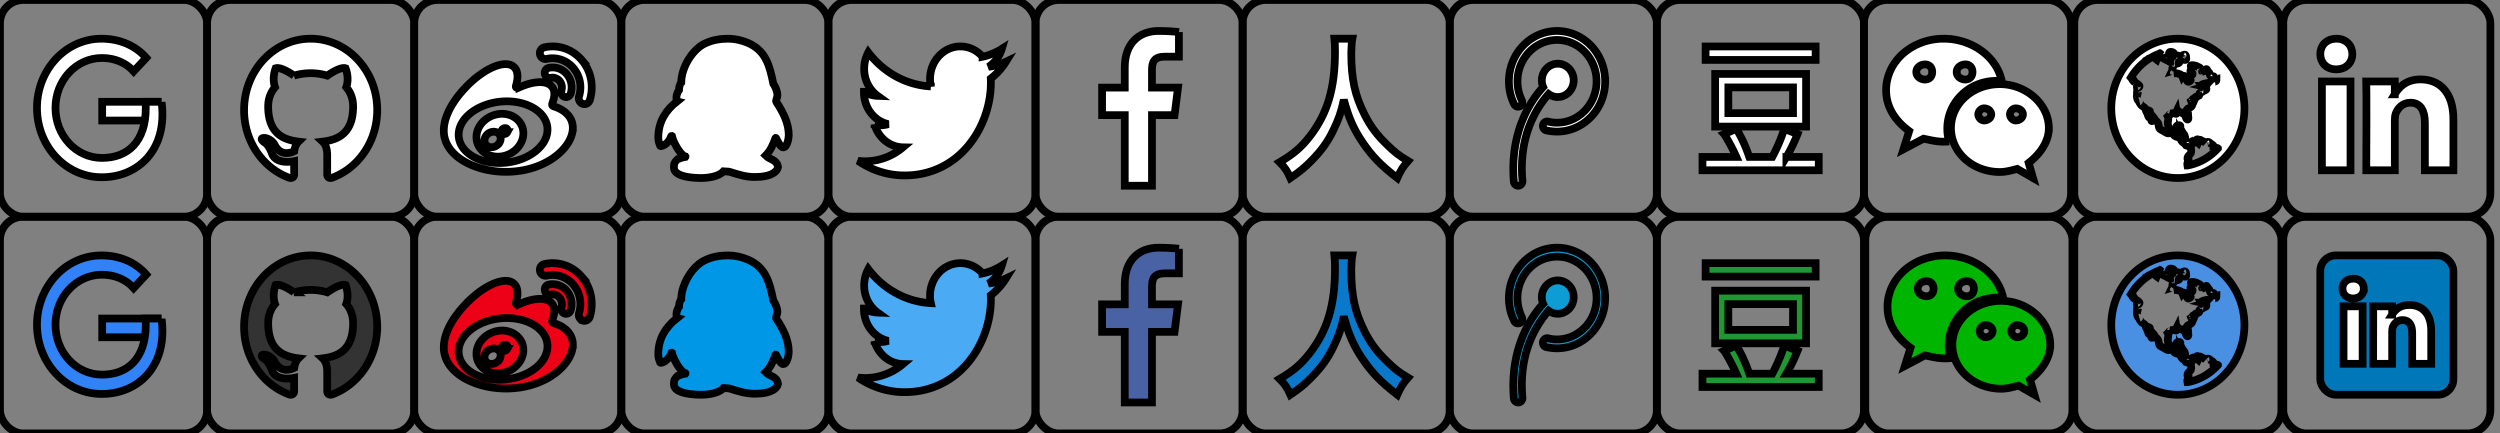 <svg width="323" height="56" xmlns="http://www.w3.org/2000/svg">
 <rect width="100%" height="100%" fill="#808080" stroke="none"/>
 <title>icon-sn</title>

 <g>
  <title>background</title>
  <rect fill="none" id="canvas_background" height="58" width="325" y="-1" x="-1"/>
 </g>
 <g>
  <title>Layer 1</title>
  <g stroke="null" id="svg_1" fill-rule="evenodd" fill="none">
   <rect stroke="null" id="svg_2" rx="3" height="28" width="26.758" fill="none"/>
   <g stroke="null" id="svg_3" fill="#FFF">
    <path stroke="null" id="svg_4" d="m13.203,13.156l7.091,0l-0.07,2.416l-7.021,0l0,-2.416z"/>
    <path stroke="null" id="svg_5" d="m20.886,13.156l0,0.09c0.78,6.153 -3.117,9.697 -7.788,9.651c-4.595,-0.007 -8.32,-4.006 -8.32,-8.947c0,-4.944 3.725,-8.95 8.32,-8.95c2.402,0 4.421,0.903 5.801,2.47l-1.623,1.745c-1.012,-1.113 -2.449,-1.723 -4.108,-1.723c-3.315,0 -6.002,2.89 -6.002,6.457c0,3.566 2.687,6.456 6.002,6.456c3.316,0 5.67,-2.061 5.665,-6.456c0.005,-0.272 0,-0.536 -0.017,-0.793l2.071,0z"/>
   </g>
   <g stroke="null" id="svg_6">
    <rect stroke="null" id="svg_7" x="107.031" rx="3" height="28" width="26.758" fill="none"/>
    <path stroke="null" id="svg_8" fill="#FFF" d="m116.865,22.667c-2.214,0 -4.276,-0.697 -6.011,-1.89a7.745,8.105 0 0 0 5.805,-1.742c-1.716,-0.035 -3.164,-1.251 -3.663,-2.923a3.823,4 0 0 0 1.771,-0.072c-1.794,-0.387 -3.146,-2.087 -3.146,-4.126l0,-0.053a3.832,4.01 0 0 0 1.777,0.527a4.047,4.235 0 0 1 -1.745,-3.503c0,-0.77 0.193,-1.493 0.53,-2.115c1.934,2.546 4.824,4.22 8.083,4.396a4.135,4.327 0 0 1 -0.102,-0.959c0,-2.323 1.756,-4.207 3.922,-4.207c1.128,0 2.146,0.511 2.862,1.329a7.736,8.095 0 0 0 2.489,-1.021a4.017,4.203 0 0 1 -1.724,2.327a7.689,8.046 0 0 0 2.252,-0.662a8.085,8.46 0 0 1 -1.956,2.178c0.007,0.18 0.011,0.362 0.011,0.544c0,5.56 -3.944,11.972 -11.156,11.972"/>
   </g>
   <g stroke="null" id="svg_9">
    <rect stroke="null" id="svg_10" x="160.547" rx="3" height="28" width="26.758" fill="none"/>
    <path stroke="null" id="svg_11" fill="#FFF" d="m172.409,5c0.054,0.517 0.072,0.954 0.072,1.689c0,4.728 -0.981,8.006 -3.265,10.947c-1.125,1.43 -2.07,2.244 -3.89,3.318c0.642,0.635 0.981,1.132 1.391,2.046c1.249,-0.854 1.839,-1.331 2.767,-2.285c1.266,-1.291 2.034,-2.364 2.747,-3.814c0.732,-1.51 1.053,-2.424 1.392,-4.014c0.606,2.285 1.284,3.815 2.373,5.424c1.267,1.868 2.356,3 4.533,4.689c0.428,-0.954 0.714,-1.43 1.391,-2.205c-1.177,-0.696 -1.712,-1.113 -2.766,-2.146c-1.267,-1.232 -2.052,-2.285 -2.819,-3.775c-1.285,-2.543 -1.749,-4.649 -1.749,-8.026c0,-0.477 0.072,-1.59 0.124,-1.848l-2.301,0z"/>
   </g>
   <g stroke="null" id="svg_12">
    <rect stroke="null" id="svg_13" x="214.062" rx="3" height="28" width="26.758" fill="none"/>
    <path stroke="null" id="svg_14" fill="#FFF" d="m220.363,6l14.215,0l0,1.74l-14.215,0l0,-1.74zm1.236,10.358l11.744,0l0,-6.803l-11.745,0l0,6.803l0.001,0zm1.703,-5.064l8.355,0l0,3.326l-8.355,0l0,-3.326zm7.5,8.985c0.512,-0.85 0.994,-1.837 1.44,-2.955l-1.708,-0.677a21.664,22.67 0 0 1 -1.551,3.632l-2.973,0c-0.493,-1.417 -1.049,-2.629 -1.672,-3.632l-1.571,0.677a23.17,24.246 0 0 1 1.571,2.955l-4.377,0l0,1.721l15.02,0l0,-1.721l-4.179,0z"/>
   </g>
   <g stroke="null" id="svg_15">
    <rect stroke="null" id="svg_16" x="26.758" rx="3" height="28" width="26.758" fill="none"/>
    <path stroke="null" id="svg_17" fill="#FFF" d="m48.737,14.227c0,-5.094 -3.852,-9.227 -8.601,-9.227s-8.601,4.133 -8.601,9.227c0,4.073 2.464,7.533 5.879,8.758c0.437,0.084 0.593,-0.204 0.593,-0.444c0,-0.217 -0.011,-0.95 -0.011,-1.718c0,0 -2.397,0.552 -2.9,-1.094c0,0 -0.392,-1.069 -0.953,-1.345c0,0 -0.784,-0.577 0.057,-0.565c0,0 0.851,0.072 1.321,0.95c0.75,1.417 2.005,1.008 2.497,0.768c0.078,-0.6 0.303,-0.997 0.549,-1.237c-1.915,-0.229 -3.919,-1.022 -3.919,-4.554c0,-1.009 0.335,-1.838 0.885,-2.475c-0.09,-0.24 -0.381,-1.177 0.078,-2.45c0.727,-0.24 2.374,0.949 2.374,0.949a7.912,8.279 0 0 1 4.3,0s1.647,-1.19 2.363,-0.95c0.47,1.274 0.179,2.211 0.089,2.451c0.549,0.637 0.885,1.466 0.885,2.475c0,3.544 -2.016,4.325 -3.931,4.554c0.313,0.288 0.583,0.84 0.583,1.706l0,2.535c0,0.24 0.145,0.528 0.582,0.444c3.415,-1.225 5.879,-4.685 5.879,-8.758z"/>
   </g>
   <g stroke="null" id="svg_18">
    <rect stroke="null" id="svg_19" x="53.516" rx="3" height="28" width="26.758" fill="none"/>
    <path stroke="null" id="svg_20" fill="#FFF" d="m64.537,18.427c-0.309,0.513 -0.97,0.737 -1.461,0.502c-0.48,-0.234 -0.629,-0.826 -0.319,-1.328c0.298,-0.491 0.938,-0.714 1.418,-0.502c0.502,0.223 0.661,0.815 0.363,1.328l-0.001,0zm1.004,-1.35a0.454,0.475 0 0 1 -0.545,0.212c-0.191,-0.09 -0.245,-0.302 -0.139,-0.503a0.466,0.488 0 0 1 0.533,-0.212c0.192,0.078 0.256,0.302 0.15,0.503zm1.856,1.194c0.64,-1.496 -0.15,-3.036 -1.717,-3.46c-1.504,-0.402 -3.2,0.38 -3.861,1.763c-0.661,1.418 -0.022,2.991 1.503,3.505c1.579,0.535 3.435,-0.29 4.075,-1.808zm3.328,-1.786c0.203,2.176 -2.186,4.196 -5.354,4.531c-3.168,0.324 -5.898,-1.172 -6.101,-3.348c-0.203,-2.176 2.186,-4.196 5.354,-4.531c3.168,-0.324 5.898,1.172 6.101,3.348zm3.285,0.045c0,-1.518 -1.216,-2.378 -2.315,-2.735c-0.267,-0.089 -0.447,-0.145 -0.309,-0.513c0.298,-0.804 0.331,-1.496 0,-1.987c-0.619,-0.926 -2.315,-0.881 -4.255,-0.022c0,-0.011 -0.609,0.279 -0.459,-0.234c0.298,-1.005 0.255,-1.853 -0.214,-2.333c-1.055,-1.105 -3.861,0.033 -6.271,2.556c-1.803,1.886 -2.849,3.884 -2.849,5.614c0,3.314 4.053,5.323 8.021,5.323c5.194,0 8.649,-3.158 8.649,-5.67l0.001,0.001zm-0.789,-6.965a2.441,2.554 0 0 0 -2.346,-0.792a0.624,0.653 0 0 0 -0.48,0.781c0.064,0.357 0.405,0.58 0.746,0.502a1.211,1.267 0 0 1 1.397,1.63a0.626,0.655 0 1 0 1.195,0.402c0.268,-0.849 0.096,-1.82 -0.512,-2.523zm1.93,-1.819c-1.259,-1.462 -3.103,-2.009 -4.82,-1.63a0.729,0.763 0 0 0 -0.566,0.905c0.086,0.413 0.48,0.68 0.874,0.591a3.598,3.765 0 0 1 3.424,1.16a3.577,3.743 0 0 1 0.746,3.684c-0.117,0.402 0.096,0.826 0.481,0.96a0.726,0.76 0 0 0 0.917,-0.491c0.532,-1.741 0.202,-3.728 -1.057,-5.179z"/>
   </g>
   <g stroke="null" id="svg_21">
    <rect stroke="null" id="svg_22" x="80.273" rx="3" height="28" width="26.758" fill="none"/>
    <path stroke="null" id="svg_23" fill="#FFF" d="m87.47,13.096c-1.497,1.185 -2.419,2.672 -2.419,4.68c0,0.372 0.086,0.674 0.221,1.005c0.057,0.02 0.029,0.1 0.105,0.1l0.01,0c0.557,-0.06 1.056,-0.612 1.267,-1.124c0.019,-0.05 0.048,-0.201 0.116,-0.201l0.048,0.03c0.143,0.723 1.075,2.47 1.737,2.632l0.019,0.03c0,0.03 -0.01,0.03 -0.019,0.04c-0.048,0.01 -0.086,0.02 -0.134,0.02c-0.346,0.02 -0.567,0.19 -0.864,0.251c-0.375,0.362 -0.49,0.522 -0.49,1.085c0.001,1.306 2.823,1.356 3.552,1.356c0.826,0 2.255,-0.18 2.841,-0.854c0.249,0.03 0.595,-0.01 0.826,0.06c1.104,0.342 2.055,0.663 3.225,0.663c0.883,0 2.351,-0.11 2.898,-0.974c0.076,-0.11 0.057,-0.23 0.105,-0.341c-0.162,-0.955 -1.045,-0.904 -1.592,-1.457c0.623,-0.623 0.959,-1.406 1.266,-2.24l0.048,-0.04c0.01,0 0.019,0 0.029,0.01c0.135,0.261 0.548,1.215 0.922,1.215c0.538,0 0.72,-1.225 0.72,-1.577c0,-1.587 -0.748,-2.973 -1.574,-4.248c-0.01,-0.02 -0.067,-0.1 -0.067,-0.121c0,-0.241 0.172,-0.512 0.172,-0.784c0,-0.542 -0.248,-1.064 -0.528,-1.506l-0.01,-0.05c-0.48,-2.36 -0.989,-4.21 -3.244,-5.204c-0.787,-0.341 -1.709,-0.552 -2.553,-0.552c-1.085,0 -2.122,0.17 -3.11,0.663c-1.604,0.804 -2.976,3.144 -2.976,5.002c-0.192,0.17 -0.298,0.703 -0.289,0.964c-0.162,0.211 -0.335,0.663 -0.335,0.945c0,0.18 0.01,0.351 0.076,0.522z"/>
   </g>
   <g stroke="null" id="svg_24">
    <rect stroke="null" id="svg_25" x="133.789" rx="3" height="28" width="26.758" fill="none"/>
    <path stroke="null" id="svg_26" fill="#FFF" d="m152.314,4.144c-0.311,-0.048 -1.379,-0.144 -2.618,-0.144c-2.596,0 -4.377,1.659 -4.377,4.7l0,2.62l-2.929,0l0,3.557l2.929,0l0,9.123l3.515,0l0,-9.123l2.918,0l0.447,-3.557l-3.365,0l0,-2.272c0,-1.022 0.264,-1.73 1.677,-1.73l1.803,0l0,-3.175l0,0.001z"/>
   </g>
   <g stroke="null" id="svg_27">
    <rect stroke="null" id="svg_28" x="187.305" rx="3" height="28" width="26.758" fill="none"/>
    <path stroke="null" id="svg_29" fill="#FFF" d="m203.322,10.384a2.059,2.155 0 0 0 -2.058,-2.154c-1.141,0 -2.058,0.96 -2.058,2.154c0,0.301 0.054,0.591 0.171,0.86a13.159,13.77 0 0 0 -1.409,1.84c-1.311,2.043 -2.794,5.503 -2.378,10.391a0.564,0.59 0 0 0 0.554,0.525l0.054,0a0.569,0.595 0 0 0 0.501,-0.636c-0.319,-3.627 0.417,-6.853 2.155,-9.587c0.416,-0.648 0.843,-1.194 1.226,-1.63c0.341,0.246 0.747,0.391 1.185,0.391a2.067,2.163 0 0 0 2.057,-2.154zm4.063,0.123a6.217,6.506 0 0 0 -6.217,-6.507a6.225,6.514 0 0 0 -6.218,6.507a6.173,6.46 0 0 0 0.682,2.957c0.139,0.29 0.469,0.402 0.747,0.257a0.557,0.583 0 0 0 0.234,-0.781a5.116,5.354 0 0 1 4.555,-7.779c2.815,0 5.109,2.4 5.109,5.346s-2.294,5.346 -5.109,5.346a4.664,4.88 0 0 1 -1.152,-0.145a0.566,0.592 0 0 0 -0.661,0.435a0.569,0.595 0 0 0 0.417,0.703c0.459,0.1 0.927,0.156 1.397,0.156c3.434,0 6.217,-2.913 6.217,-6.495z"/>
   </g>
   <g stroke="null" id="svg_30">
    <rect stroke="null" id="svg_31" x="240.82" rx="3" height="28" width="26.758" fill="none"/>
    <path stroke="null" id="svg_32" fill="#FFF" d="m249.641,9.306c0,0.582 -0.369,0.971 -0.934,0.971c-0.554,0 -1.119,-0.389 -1.119,-0.971c0,-0.594 0.564,-0.982 1.118,-0.982c0.566,0 0.935,0.388 0.935,0.982zm7.628,5.471c0,0.4 -0.37,0.788 -0.935,0.788c-0.369,0 -0.739,-0.389 -0.739,-0.788c0,-0.389 0.37,-0.777 0.739,-0.777c0.565,0 0.935,0.388 0.935,0.777zm-2.423,-5.471c0,0.582 -0.37,0.971 -0.924,0.971c-0.564,0 -1.118,-0.389 -1.118,-0.971c0,-0.594 0.554,-0.982 1.118,-0.982c0.554,0 0.924,0.388 0.924,0.982zm6.518,5.471c0,0.4 -0.379,0.788 -0.934,0.788c-0.37,0 -0.74,-0.389 -0.74,-0.788c0,-0.389 0.37,-0.777 0.74,-0.777c0.554,0 0.934,0.388 0.934,0.777zm-2.73,-4.284c-0.636,-3.151 -3.85,-5.493 -7.505,-5.493c-4.096,0 -7.442,2.924 -7.442,6.647c0,2.148 1.118,3.918 2.977,5.288l-0.739,2.353l2.597,-1.37c0.934,0.194 1.672,0.388 2.607,0.388c0.236,0 0.462,-0.011 0.698,-0.033a5.266,5.51 0 0 1 -0.236,-1.64c0,-3.41 2.792,-6.183 6.324,-6.183c0.246,0 0.483,0.01 0.719,0.043zm6.077,6.054c0,-3.13 -2.977,-5.676 -6.323,-5.676c-3.542,0 -6.323,2.546 -6.323,5.676c0,3.13 2.781,5.676 6.323,5.676c0.739,0 1.488,-0.205 2.238,-0.4l2.042,1.177l-0.564,-1.953c1.498,-1.177 2.607,-2.741 2.607,-4.5z"/>
   </g>
   <g stroke="null" id="svg_33"/>
   <g stroke="null" id="svg_36">
    <rect stroke="null" id="svg_37" y="28" rx="3" height="28" width="26.758" fill="none"/>
    <g stroke="null" id="svg_38" fill="#3182F6">
     <path stroke="null" id="svg_39" d="m13.203,41.156l7.091,0l-0.07,2.416l-7.021,0l0,-2.416z"/>
     <path stroke="null" id="svg_40" d="m20.886,41.156l0,0.09c0.78,6.153 -3.117,9.697 -7.788,9.651c-4.595,-0.007 -8.32,-4.006 -8.32,-8.947c0,-4.944 3.725,-8.95 8.32,-8.95c2.402,0 4.421,0.903 5.801,2.47l-1.623,1.745c-1.012,-1.113 -2.449,-1.723 -4.108,-1.723c-3.315,0 -6.002,2.89 -6.002,6.457c0,3.566 2.687,6.456 6.002,6.456c3.316,0 5.67,-2.061 5.665,-6.456c0.005,-0.272 0,-0.536 -0.017,-0.793l2.071,0z"/>
    </g>
   </g>
   <g stroke="null" id="svg_44">
    <rect stroke="null" id="svg_45" x="107.031" y="28" rx="3" height="28" width="26.758" fill="none"/>
    <path stroke="null" id="svg_46" fill="#4BAAF4" d="m116.865,50.667c-2.214,0 -4.276,-0.697 -6.011,-1.89a7.745,8.105 0 0 0 5.805,-1.742c-1.716,-0.035 -3.164,-1.251 -3.663,-2.923a3.823,4 0 0 0 1.771,-0.072c-1.794,-0.387 -3.146,-2.087 -3.146,-4.126l0,-0.053a3.832,4.01 0 0 0 1.777,0.527a4.047,4.235 0 0 1 -1.745,-3.503c0,-0.77 0.193,-1.493 0.53,-2.115c1.934,2.546 4.824,4.22 8.083,4.396a4.135,4.327 0 0 1 -0.102,-0.959c0,-2.323 1.756,-4.207 3.922,-4.207c1.128,0 2.146,0.511 2.862,1.329a7.736,8.095 0 0 0 2.489,-1.021a4.017,4.203 0 0 1 -1.724,2.327a7.689,8.046 0 0 0 2.252,-0.662a8.085,8.46 0 0 1 -1.956,2.178c0.007,0.18 0.011,0.362 0.011,0.544c0,5.56 -3.944,11.972 -11.156,11.972"/>
   </g>
   <g stroke="null" id="svg_47">
    <rect stroke="null" id="svg_48" x="160.547" y="28" rx="3" height="28" width="26.758" fill="none"/>
    <path stroke="null" id="svg_49" fill="#0B79CB" d="m172.409,33c0.054,0.517 0.072,0.954 0.072,1.689c0,4.728 -0.981,8.006 -3.265,10.947c-1.125,1.43 -2.07,2.244 -3.89,3.318c0.642,0.635 0.981,1.132 1.391,2.046c1.249,-0.854 1.839,-1.331 2.767,-2.285c1.266,-1.291 2.034,-2.364 2.747,-3.814c0.732,-1.51 1.053,-2.424 1.392,-4.014c0.606,2.285 1.284,3.815 2.373,5.424c1.267,1.868 2.356,3 4.533,4.689c0.428,-0.954 0.714,-1.43 1.391,-2.205c-1.177,-0.696 -1.712,-1.113 -2.766,-2.146c-1.267,-1.232 -2.052,-2.285 -2.819,-3.775c-1.285,-2.543 -1.749,-4.649 -1.749,-8.026c0,-0.477 0.072,-1.59 0.124,-1.848l-2.301,0z"/>
   </g>
   <g stroke="null" id="svg_50">
    <rect stroke="null" id="svg_51" x="214.062" y="28" rx="3" height="28" width="26.758" fill="none"/>
    <path stroke="null" id="svg_52" fill="#1F9832" d="m220.363,34l14.215,0l0,1.74l-14.215,0l0,-1.74zm1.236,10.358l11.744,0l0,-6.803l-11.745,0l0,6.803l0.001,0zm1.703,-5.064l8.355,0l0,3.326l-8.355,0l0,-3.326zm7.5,8.985c0.512,-0.85 0.994,-1.837 1.44,-2.955l-1.708,-0.677a21.664,22.67 0 0 1 -1.551,3.632l-2.973,0c-0.493,-1.417 -1.049,-2.629 -1.672,-3.632l-1.571,0.677a23.17,24.246 0 0 1 1.571,2.955l-4.377,0l0,1.721l15.02,0l0,-1.721l-4.179,0z"/>
   </g>
   <g stroke="null" id="svg_53">
    <rect stroke="null" id="svg_54" x="26.758" y="28" rx="3" height="28" width="26.758" fill="none"/>
    <path stroke="null" id="svg_55" fill="#333" d="m48.737,42.227c0,-5.094 -3.852,-9.227 -8.601,-9.227s-8.601,4.133 -8.601,9.227c0,4.073 2.464,7.533 5.879,8.758c0.437,0.084 0.593,-0.204 0.593,-0.444c0,-0.217 -0.011,-0.95 -0.011,-1.718c0,0 -2.397,0.552 -2.9,-1.094c0,0 -0.392,-1.069 -0.953,-1.345c0,0 -0.784,-0.577 0.057,-0.565c0,0 0.851,0.072 1.321,0.95c0.75,1.417 2.005,1.008 2.497,0.768c0.078,-0.6 0.303,-0.997 0.549,-1.237c-1.915,-0.229 -3.919,-1.022 -3.919,-4.554c0,-1.009 0.335,-1.838 0.885,-2.475c-0.09,-0.24 -0.381,-1.177 0.078,-2.45c0.727,-0.24 2.374,0.949 2.374,0.949a7.912,8.279 0 0 1 4.3,0s1.647,-1.19 2.363,-0.95c0.47,1.274 0.179,2.211 0.089,2.451c0.549,0.637 0.885,1.466 0.885,2.475c0,3.544 -2.016,4.325 -3.931,4.554c0.313,0.288 0.583,0.84 0.583,1.706l0,2.535c0,0.24 0.145,0.528 0.582,0.444c3.415,-1.225 5.879,-4.685 5.879,-8.758z"/>
   </g>
   <g stroke="null" id="svg_56">
    <rect stroke="null" id="svg_57" x="53.516" y="28" rx="3" height="28" width="26.758" fill="none"/>
    <path stroke="null" id="svg_58" fill="#EC0117" d="m64.537,46.427c-0.309,0.513 -0.97,0.737 -1.461,0.502c-0.48,-0.234 -0.629,-0.826 -0.319,-1.328c0.298,-0.491 0.938,-0.714 1.418,-0.502c0.502,0.223 0.661,0.815 0.363,1.328l-0.001,0zm1.004,-1.35a0.454,0.475 0 0 1 -0.545,0.212c-0.191,-0.09 -0.245,-0.302 -0.139,-0.503a0.466,0.488 0 0 1 0.533,-0.212c0.192,0.078 0.256,0.302 0.15,0.503zm1.856,1.194c0.64,-1.496 -0.15,-3.036 -1.717,-3.46c-1.504,-0.402 -3.2,0.38 -3.861,1.763c-0.661,1.418 -0.022,2.991 1.503,3.505c1.579,0.535 3.435,-0.29 4.075,-1.808zm3.328,-1.786c0.203,2.176 -2.186,4.196 -5.354,4.531c-3.168,0.324 -5.898,-1.172 -6.101,-3.348c-0.203,-2.176 2.186,-4.196 5.354,-4.531c3.168,-0.324 5.898,1.172 6.101,3.348zm3.285,0.045c0,-1.518 -1.216,-2.378 -2.315,-2.735c-0.267,-0.089 -0.447,-0.145 -0.309,-0.513c0.298,-0.804 0.331,-1.496 0,-1.987c-0.619,-0.926 -2.315,-0.881 -4.255,-0.022c0,-0.011 -0.609,0.279 -0.459,-0.234c0.298,-1.005 0.255,-1.853 -0.214,-2.333c-1.055,-1.105 -3.861,0.033 -6.271,2.556c-1.803,1.886 -2.849,3.884 -2.849,5.614c0,3.314 4.053,5.323 8.021,5.323c5.194,0 8.649,-3.158 8.649,-5.67l0.001,0.001zm-0.789,-6.965a2.441,2.554 0 0 0 -2.346,-0.792a0.624,0.653 0 0 0 -0.48,0.781c0.064,0.357 0.405,0.58 0.746,0.502a1.211,1.267 0 0 1 1.397,1.63a0.626,0.655 0 1 0 1.195,0.402c0.268,-0.849 0.096,-1.82 -0.512,-2.523zm1.93,-1.819c-1.259,-1.462 -3.103,-2.009 -4.82,-1.63a0.729,0.763 0 0 0 -0.566,0.905c0.086,0.413 0.48,0.68 0.874,0.591a3.598,3.765 0 0 1 3.424,1.16a3.577,3.743 0 0 1 0.746,3.684c-0.117,0.402 0.096,0.826 0.481,0.96a0.726,0.76 0 0 0 0.917,-0.491c0.532,-1.741 0.202,-3.728 -1.057,-5.179z"/>
   </g>
   <g stroke="null" id="svg_59">
    <rect stroke="null" id="svg_60" x="80.273" y="28" rx="3" height="28" width="26.758" fill="none"/>
    <path stroke="null" id="svg_61" fill="#0098E6" d="m87.47,41.096c-1.497,1.185 -2.419,2.672 -2.419,4.68c0,0.372 0.086,0.674 0.221,1.005c0.057,0.02 0.029,0.1 0.105,0.1l0.01,0c0.557,-0.06 1.056,-0.612 1.267,-1.124c0.019,-0.05 0.048,-0.201 0.116,-0.201l0.048,0.03c0.143,0.723 1.075,2.47 1.737,2.632l0.019,0.03c0,0.03 -0.01,0.03 -0.019,0.04c-0.048,0.01 -0.086,0.02 -0.134,0.02c-0.346,0.02 -0.567,0.19 -0.864,0.251c-0.375,0.362 -0.49,0.522 -0.49,1.085c0.001,1.306 2.823,1.356 3.552,1.356c0.826,0 2.255,-0.18 2.841,-0.854c0.249,0.03 0.595,-0.01 0.826,0.06c1.104,0.342 2.055,0.663 3.225,0.663c0.883,0 2.351,-0.11 2.898,-0.974c0.076,-0.11 0.057,-0.23 0.105,-0.341c-0.162,-0.955 -1.045,-0.904 -1.592,-1.457c0.623,-0.623 0.959,-1.406 1.266,-2.24l0.048,-0.04c0.01,0 0.019,0 0.029,0.01c0.135,0.261 0.548,1.215 0.922,1.215c0.538,0 0.72,-1.225 0.72,-1.577c0,-1.587 -0.748,-2.973 -1.574,-4.248c-0.01,-0.02 -0.067,-0.1 -0.067,-0.121c0,-0.241 0.172,-0.512 0.172,-0.784c0,-0.542 -0.248,-1.064 -0.528,-1.506l-0.01,-0.05c-0.48,-2.36 -0.989,-4.21 -3.244,-5.204c-0.787,-0.341 -1.709,-0.552 -2.553,-0.552c-1.085,0 -2.122,0.17 -3.11,0.663c-1.604,0.804 -2.976,3.144 -2.976,5.002c-0.192,0.17 -0.298,0.703 -0.289,0.964c-0.162,0.211 -0.335,0.663 -0.335,0.945c0,0.18 0.01,0.351 0.076,0.522z"/>
   </g>
   <g stroke="null" id="svg_62">
    <rect stroke="null" id="svg_63" x="133.789" y="28" rx="3" height="28" width="26.758" fill="none"/>
    <path stroke="null" id="svg_64" fill="#4862A3" d="m152.314,32.144c-0.311,-0.048 -1.379,-0.144 -2.618,-0.144c-2.596,0 -4.377,1.659 -4.377,4.7l0,2.62l-2.929,0l0,3.557l2.929,0l0,9.123l3.515,0l0,-9.123l2.918,0l0.447,-3.557l-3.365,0l0,-2.272c0,-1.022 0.264,-1.73 1.677,-1.73l1.803,0l0,-3.175l0,0.001z"/>
   </g>
   <g stroke="null" id="svg_65">
    <rect stroke="null" id="svg_66" x="187.305" y="28" rx="3" height="28" width="26.758" fill="none"/>
    <path stroke="null" id="svg_67" fill="#0D9DD4" d="m203.322,38.384a2.059,2.155 0 0 0 -2.058,-2.154c-1.141,0 -2.058,0.96 -2.058,2.154c0,0.301 0.054,0.591 0.171,0.86a13.159,13.77 0 0 0 -1.409,1.84c-1.311,2.043 -2.794,5.503 -2.378,10.391a0.564,0.59 0 0 0 0.554,0.525l0.054,0a0.569,0.595 0 0 0 0.501,-0.636c-0.319,-3.627 0.417,-6.853 2.155,-9.587c0.416,-0.648 0.843,-1.194 1.226,-1.63c0.341,0.246 0.747,0.391 1.185,0.391a2.067,2.163 0 0 0 2.057,-2.154zm4.063,0.123a6.217,6.506 0 0 0 -6.217,-6.507a6.225,6.514 0 0 0 -6.218,6.507a6.173,6.46 0 0 0 0.682,2.957c0.139,0.29 0.469,0.402 0.747,0.257a0.557,0.583 0 0 0 0.234,-0.781a5.116,5.354 0 0 1 4.555,-7.779c2.815,0 5.109,2.4 5.109,5.346s-2.294,5.346 -5.109,5.346a4.664,4.88 0 0 1 -1.152,-0.145a0.566,0.592 0 0 0 -0.661,0.435a0.569,0.595 0 0 0 0.417,0.703c0.459,0.1 0.927,0.156 1.397,0.156c3.434,0 6.217,-2.913 6.217,-6.495z"/>
   </g>
   <g stroke="null" id="svg_68">
    <rect stroke="null" id="svg_69" x="241" y="28" rx="3" height="28" width="26.758" fill="none"/>
    <path stroke="null" id="svg_70" fill="#00B500" d="m249.821,37.306c0,0.582 -0.369,0.971 -0.934,0.971c-0.554,0 -1.119,-0.389 -1.119,-0.971c0,-0.594 0.564,-0.982 1.118,-0.982c0.566,0 0.935,0.388 0.935,0.982zm7.628,5.471c0,0.4 -0.37,0.788 -0.935,0.788c-0.369,0 -0.739,-0.389 -0.739,-0.788c0,-0.389 0.37,-0.777 0.739,-0.777c0.565,0 0.935,0.388 0.935,0.777zm-2.423,-5.471c0,0.582 -0.37,0.971 -0.924,0.971c-0.564,0 -1.118,-0.389 -1.118,-0.971c0,-0.594 0.554,-0.982 1.118,-0.982c0.554,0 0.924,0.388 0.924,0.982zm6.518,5.471c0,0.4 -0.379,0.788 -0.934,0.788c-0.37,0 -0.74,-0.389 -0.74,-0.788c0,-0.389 0.37,-0.777 0.74,-0.777c0.554,0 0.934,0.388 0.934,0.777zm-2.73,-4.284c-0.636,-3.151 -3.85,-5.493 -7.505,-5.493c-4.096,0 -7.442,2.924 -7.442,6.647c0,2.148 1.118,3.918 2.977,5.288l-0.739,2.353l2.597,-1.37c0.934,0.194 1.672,0.388 2.607,0.388c0.236,0 0.462,-0.011 0.698,-0.033a5.266,5.51 0 0 1 -0.236,-1.64c0,-3.41 2.792,-6.183 6.324,-6.183c0.246,0 0.483,0.01 0.719,0.043zm6.077,6.054c0,-3.13 -2.977,-5.676 -6.323,-5.676c-3.542,0 -6.323,2.546 -6.323,5.676c0,3.13 2.781,5.676 6.323,5.676c0.739,0 1.488,-0.205 2.238,-0.4l2.042,1.177l-0.564,-1.953c1.498,-1.177 2.607,-2.741 2.607,-4.5z"/>
   </g>
   <g stroke="null" id="svg_71">
    <rect y="0" stroke="null" id="svg_72" x="268" rx="3" height="28" width="26.758" fill="none"/>
    <path stroke="null" id="svg_73" fill="#FFF" d="m281.379,5c-4.749,0 -8.601,4.031 -8.601,9s3.852,9 8.601,9s8.601,-4.031 8.601,-9s-3.852,-9 -8.601,-9zm3.068,6.105c0.124,-0.082 0.325,-0.187 0.483,-0.14c0.123,0.035 0.224,0.082 0.078,0.187c-0.067,0.047 -0.168,0 -0.247,0.024c0.101,0.023 0.247,0.07 0.202,0.176c0.291,0.175 -0.09,0.386 -0.28,0.363c0.09,0.012 -0.191,0.187 -0.191,0.176c-0.1,0.058 -0.234,0.058 -0.312,0.164c-0.09,0.129 0.033,0.351 -0.134,0.304c-0.068,0.153 -0.325,0.07 -0.438,0.235c0.123,0.14 -0.123,0.34 -0.247,0.164c-0.112,0.047 -0.055,0.176 -0.168,0.246c0.045,0.07 0.056,0.14 -0.022,0.187c0.022,-0.011 0.157,0.106 0.191,0.118c-0.023,0.058 -0.068,0.105 -0.124,0.105c0.056,0.152 -0.067,0.316 -0.167,0.41c-0.113,0.094 -0.37,0.188 -0.403,0.211c-0.202,0.2 -0.336,0.492 0.022,0.574c0.011,0 0.011,0.387 0.023,0.399c0.022,0.14 0.078,0.55 -0.158,0.398c-0.112,-0.058 -0.179,-0.386 -0.212,-0.515c-0.033,-0.141 -0.045,-0.141 -0.134,-0.282c-0.146,0.176 -0.169,0.047 -0.292,-0.035c-0.122,-0.07 -0.302,-0.047 -0.369,-0.117c-0.168,0.129 -0.291,0.094 -0.325,-0.105c-0.045,0.093 0.045,0.234 0.033,0.27c-0.056,0.116 -0.157,0.093 -0.247,0.023c-0.145,-0.118 -0.459,0.082 -0.627,0c0.011,0 0.056,0.046 0.09,0.07c-0.033,0.14 -0.112,0.058 -0.18,0.105c-0.078,0.059 -0.145,0.176 -0.212,0.235c0.145,0.293 -0.011,0.574 0,0.89c0,0.235 0.145,0.645 0.358,0.774c0.1,0.058 0.437,0.082 0.537,0.035c0.157,-0.07 0.134,-0.2 0.191,-0.34c0.055,-0.152 0.122,-0.223 0.291,-0.234c0.482,-0.024 0.112,0.386 0.056,0.597c-0.034,0.153 -0.045,0.328 -0.067,0.47c0.055,0.023 0.112,0.01 0.167,0.01c0,-0.046 0.033,-0.105 0.033,-0.14c0.067,0.117 0.291,0.153 0.358,0.012c0.078,0.14 0.235,0.246 0.258,0.41c0.022,0.164 0.168,0.34 -0.045,0.34c-0.157,0 0.022,0.328 0.045,0.387c0.123,0.234 0.325,0.328 0.549,0.21c0,0.094 -0.033,0.352 -0.157,0.376c-0.112,0.023 -0.325,-0.223 -0.28,-0.352a0.179,0.187 0 0 1 -0.078,0.105c-0.112,-0.14 -0.302,-0.21 -0.403,-0.351c-0.022,-0.035 -0.325,-0.516 -0.258,-0.54c-0.157,0.071 -0.47,-0.046 -0.615,-0.128c-0.235,-0.129 -0.269,-0.469 -0.56,-0.422c-0.201,0.035 -0.258,0.117 -0.493,0.023c-0.157,-0.058 -0.291,-0.175 -0.447,-0.257c-0.18,-0.106 -0.493,-0.211 -0.56,-0.446c-0.067,-0.187 -0.045,-0.41 -0.146,-0.586c-0.067,-0.117 -0.268,-0.351 -0.414,-0.351c0.134,0 -0.124,-0.352 -0.157,-0.387c-0.124,-0.152 -0.571,-0.562 -0.482,-0.797c0.022,-0.035 -0.225,-0.129 -0.269,-0.14c0.044,0.117 0.055,0.246 0.112,0.351c0.055,0.117 0.123,0.223 0.19,0.34c0.123,0.211 0.291,0.469 0.269,0.727c-0.145,0.046 -0.1,-0.176 -0.145,-0.27c-0.078,-0.152 -0.291,-0.152 -0.347,-0.316c0.022,-0.012 0.033,-0.012 0.055,-0.024c0.011,-0.199 -0.269,-0.363 -0.224,-0.504c-0.157,-0.129 -0.157,-0.375 -0.269,-0.539c-0.101,-0.152 -0.269,-0.222 -0.415,-0.328c-0.056,-0.035 -0.459,-0.574 -0.313,-0.61c-0.225,0.06 -0.336,-0.491 -0.303,-0.632c0,0 -0.022,0 -0.022,-0.012c0.045,-0.14 -0.033,-0.867 0.145,-0.879c-0.123,0.012 -0.157,-0.304 -0.123,-0.363c0.023,-0.047 0.191,0.129 0.202,0.152c0.067,-0.035 0.135,-0.129 0.113,-0.21c-0.034,-0.094 -0.157,-0.176 -0.235,-0.247c-0.034,-0.023 -0.482,-0.328 -0.493,-0.316c0.045,-0.082 0.033,-0.164 -0.033,-0.223c-0.213,0.176 -0.101,-0.164 -0.213,-0.199a0.314,0.329 0 0 1 -0.134,-0.094a7.28,7.618 0 0 1 2.631,-2.601c0.067,-0.012 0.157,-0.012 0.247,-0.012c0.202,0.024 0.313,0.2 0.459,0.305c0.023,-0.059 -0.022,-0.153 -0.055,-0.211c0.033,-0.094 0.168,-0.117 0.247,-0.14c0.1,-0.013 0.247,-0.036 0.335,0.01c-0.067,-0.105 -0.145,-0.198 -0.224,-0.292c-0.011,0.012 -0.045,0.035 -0.056,0.059c-0.122,-0.106 -0.358,0.035 -0.47,0.082c-0.09,0.046 -0.168,0.105 -0.258,0.14a0.191,0.2 0 0 1 -0.134,0.012a6.801,7.117 0 0 1 1.053,-0.48c0.067,0.046 0.134,0.128 0.235,0.21c-0.067,-0.058 -0.067,0.211 -0.045,0.258c0.123,0.176 0.392,0.059 0.56,0.059c-0.011,0 0.492,0.07 0.392,-0.059c0.078,0.117 0.078,0.293 0.179,0.399c0.101,-0.106 -0.044,-0.223 0.023,-0.329c0.022,-0.046 0.224,-0.105 0.291,-0.14c0.078,-0.059 -0.056,-0.14 -0.09,-0.164c-0.112,-0.07 -0.549,-0.106 -0.336,-0.375c0.078,-0.094 0.358,-0.047 0.448,0.012c0.123,0.07 0.258,0.199 0.09,0.316c0.078,0.012 0.448,0.117 0.392,0.27c0.033,-0.07 0.09,-0.176 0.179,-0.176c0.101,0.011 0.124,0.258 0.168,0.316c0.157,0.293 0.426,-0.293 0.47,-0.27c-0.201,-0.081 0.18,-0.187 0.28,-0.152c0.078,0.035 0.202,0.317 0.056,0.305c0.123,0.117 0.134,0.375 -0.09,0.363c-0.157,-0.012 -0.335,-0.234 -0.482,-0.058c-0.1,0.117 -0.145,0.293 -0.247,0.398c-0.157,0.164 -0.369,0.152 -0.559,0.129c0.078,0.012 -0.168,0.281 -0.191,0.328a0.635,0.664 0 0 0 -0.134,0.27c-0.023,0.117 0,0.246 -0.056,0.363c0.191,-0.059 0.291,0.305 0.213,0.316c0.235,-0.035 0.425,-0.035 0.65,0.047c0.157,0.059 0.392,0.13 0.459,0.305c0.045,-0.07 0.258,-0.035 0.325,-0.012c0.134,0.07 0.145,0.223 0.179,0.352c0.045,0.175 0.191,0.468 0.381,0.375c0.033,-0.024 0.28,-0.14 0.19,-0.211c-0.09,-0.082 -0.191,-0.293 -0.101,-0.41c0.09,-0.13 0.303,-0.164 0.358,-0.329c0.09,-0.27 -0.268,-0.234 -0.268,-0.433c0,-0.117 0.145,-0.152 0.134,-0.293c0,-0.117 -0.168,-0.352 -0.033,-0.434c0.112,-0.07 0.65,0.047 0.75,0.117c0.1,0.07 0.414,0.165 0.437,0.27l-0.056,0c0.09,0.082 0.168,0.258 0.011,0.305c0.1,-0.024 0.392,0.093 0.191,0.164c0.067,-0.035 0.122,-0.012 0.189,-0.059c0.078,-0.047 0.124,-0.129 0.225,-0.07c0.022,0.012 0.145,-0.246 0.212,-0.235c0.101,0.012 0.124,0.165 0.168,0.235c0.045,0.105 0.168,0.14 0.213,0.246c0.078,0.2 0.045,0.387 0.302,0.457c0.078,0.023 0.291,-0.105 0.28,0.07c0.045,-0.047 0.067,-0.082 0.067,-0.093c0.011,0.164 0.079,0.351 0.269,0.328c0,0 0,0.222 -0.023,0.258c-0.067,0.105 -0.235,0.082 -0.335,0.14c-0.033,0.012 -0.303,0.258 -0.269,0.293c-0.146,-0.176 -0.381,-0.176 -0.571,-0.129c-0.202,0.035 -0.392,0.059 -0.583,0.14c-0.089,0.048 -0.179,0.095 -0.246,0.177c-0.033,0.046 -0.09,0.257 -0.146,0.27c0.113,-0.024 0.168,-0.153 0.258,-0.224l-0.001,0zm-1.826,10.278a1.886,1.974 0 0 1 -0.022,-0.188c-0.011,-0.187 0.18,-0.316 0.168,-0.492c-0.123,-0.035 -0.157,-0.164 -0.134,-0.305c0.022,-0.199 0.19,-0.34 0.325,-0.468c0.134,-0.13 0.167,-0.399 0.134,-0.563c-0.056,-0.281 -0.056,-0.574 -0.1,-0.855c0.011,0.07 0.201,0.047 0.235,0.14c0.044,-0.082 0.067,-0.187 0.123,-0.27c0.044,-0.07 0.122,-0.093 0.19,-0.152c0.112,-0.07 0.347,-0.34 0.482,-0.175c0.112,0.14 -0.168,0.293 -0.023,0.422c0.045,-0.094 0,-0.235 0.09,-0.329c0.179,-0.21 0.302,0.024 0.482,0.082c0.191,0.06 0.258,0.13 0.403,0.258c-0.045,-0.047 0.179,-0.129 0.201,-0.14c0.213,-0.047 0.303,0.082 0.449,0.199c0.156,0.117 0.402,0.2 0.38,0.433c0.112,0.024 0.179,0.06 0.269,0.094c0.09,0.047 0.213,0.024 0.28,0.094a7.109,7.439 0 0 1 -3.931,2.215l-0.001,0z"/>
   </g>
   <g stroke="null" id="svg_74">
    <rect stroke="null" id="svg_75" x="268" y="28" rx="3" height="28" width="26.758" fill="none"/>
    <path stroke="null" id="svg_76" fill="#4A90E2" d="m281.379,33c-4.749,0 -8.601,4.031 -8.601,9s3.852,9 8.601,9s8.601,-4.031 8.601,-9s-3.852,-9 -8.601,-9zm3.068,6.105c0.124,-0.082 0.325,-0.187 0.483,-0.14c0.123,0.035 0.224,0.082 0.078,0.187c-0.067,0.047 -0.168,0 -0.247,0.024c0.101,0.023 0.247,0.07 0.202,0.176c0.291,0.175 -0.09,0.386 -0.28,0.363c0.09,0.012 -0.191,0.187 -0.191,0.176c-0.1,0.058 -0.234,0.058 -0.312,0.164c-0.09,0.129 0.033,0.351 -0.134,0.304c-0.068,0.153 -0.325,0.07 -0.438,0.235c0.123,0.14 -0.123,0.34 -0.247,0.164c-0.112,0.047 -0.055,0.176 -0.168,0.246c0.045,0.07 0.056,0.14 -0.022,0.187c0.022,-0.011 0.157,0.106 0.191,0.118c-0.023,0.058 -0.068,0.105 -0.124,0.105c0.056,0.152 -0.067,0.316 -0.167,0.41c-0.113,0.094 -0.37,0.188 -0.403,0.211c-0.202,0.2 -0.336,0.492 0.022,0.574c0.011,0 0.011,0.387 0.023,0.399c0.022,0.14 0.078,0.55 -0.158,0.398c-0.112,-0.058 -0.179,-0.386 -0.212,-0.515c-0.033,-0.141 -0.045,-0.141 -0.134,-0.282c-0.146,0.176 -0.169,0.047 -0.292,-0.035c-0.122,-0.07 -0.302,-0.047 -0.369,-0.117c-0.168,0.129 -0.291,0.094 -0.325,-0.105c-0.045,0.093 0.045,0.234 0.033,0.27c-0.056,0.116 -0.157,0.093 -0.247,0.023c-0.145,-0.118 -0.459,0.082 -0.627,0c0.011,0 0.056,0.046 0.09,0.07c-0.033,0.14 -0.112,0.058 -0.18,0.105c-0.078,0.059 -0.145,0.176 -0.212,0.235c0.145,0.293 -0.011,0.574 0,0.89c0,0.235 0.145,0.645 0.358,0.774c0.1,0.058 0.437,0.082 0.537,0.035c0.157,-0.07 0.134,-0.2 0.191,-0.34c0.055,-0.152 0.122,-0.223 0.291,-0.234c0.482,-0.024 0.112,0.386 0.056,0.597c-0.034,0.153 -0.045,0.328 -0.067,0.47c0.055,0.023 0.112,0.01 0.167,0.01c0,-0.046 0.033,-0.105 0.033,-0.14c0.067,0.117 0.291,0.153 0.358,0.012c0.078,0.14 0.235,0.246 0.258,0.41c0.022,0.164 0.168,0.34 -0.045,0.34c-0.157,0 0.022,0.328 0.045,0.387c0.123,0.234 0.325,0.328 0.549,0.21c0,0.094 -0.033,0.352 -0.157,0.376c-0.112,0.023 -0.325,-0.223 -0.28,-0.352a0.179,0.187 0 0 1 -0.078,0.105c-0.112,-0.14 -0.302,-0.21 -0.403,-0.351c-0.022,-0.035 -0.325,-0.516 -0.258,-0.54c-0.157,0.071 -0.47,-0.046 -0.615,-0.128c-0.235,-0.129 -0.269,-0.469 -0.56,-0.422c-0.201,0.035 -0.258,0.117 -0.493,0.023c-0.157,-0.058 -0.291,-0.175 -0.447,-0.257c-0.18,-0.106 -0.493,-0.211 -0.56,-0.446c-0.067,-0.187 -0.045,-0.41 -0.146,-0.586c-0.067,-0.117 -0.268,-0.351 -0.414,-0.351c0.134,0 -0.124,-0.352 -0.157,-0.387c-0.124,-0.152 -0.571,-0.562 -0.482,-0.797c0.022,-0.035 -0.225,-0.129 -0.269,-0.14c0.044,0.117 0.055,0.246 0.112,0.351c0.055,0.117 0.123,0.223 0.19,0.34c0.123,0.211 0.291,0.469 0.269,0.727c-0.145,0.046 -0.1,-0.176 -0.145,-0.27c-0.078,-0.152 -0.291,-0.152 -0.347,-0.316c0.022,-0.012 0.033,-0.012 0.055,-0.024c0.011,-0.199 -0.269,-0.363 -0.224,-0.504c-0.157,-0.129 -0.157,-0.375 -0.269,-0.539c-0.101,-0.152 -0.269,-0.222 -0.415,-0.328c-0.056,-0.035 -0.459,-0.574 -0.313,-0.61c-0.225,0.06 -0.336,-0.491 -0.303,-0.632c0,0 -0.022,0 -0.022,-0.012c0.045,-0.14 -0.033,-0.867 0.145,-0.879c-0.123,0.012 -0.157,-0.304 -0.123,-0.363c0.023,-0.047 0.191,0.129 0.202,0.152c0.067,-0.035 0.135,-0.129 0.113,-0.21c-0.034,-0.094 -0.157,-0.176 -0.235,-0.247c-0.034,-0.023 -0.482,-0.328 -0.493,-0.316c0.045,-0.082 0.033,-0.164 -0.033,-0.223c-0.213,0.176 -0.101,-0.164 -0.213,-0.199a0.314,0.329 0 0 1 -0.134,-0.094a7.28,7.618 0 0 1 2.631,-2.601c0.067,-0.012 0.157,-0.012 0.247,-0.012c0.202,0.024 0.313,0.2 0.459,0.305c0.023,-0.059 -0.022,-0.153 -0.055,-0.211c0.033,-0.094 0.168,-0.117 0.247,-0.14c0.1,-0.013 0.247,-0.036 0.335,0.01c-0.067,-0.105 -0.145,-0.198 -0.224,-0.292c-0.011,0.012 -0.045,0.035 -0.056,0.059c-0.122,-0.106 -0.358,0.035 -0.47,0.082c-0.09,0.046 -0.168,0.105 -0.258,0.14a0.191,0.2 0 0 1 -0.134,0.012a6.801,7.117 0 0 1 1.053,-0.48c0.067,0.046 0.134,0.128 0.235,0.21c-0.067,-0.058 -0.067,0.211 -0.045,0.258c0.123,0.176 0.392,0.059 0.56,0.059c-0.011,0 0.492,0.07 0.392,-0.059c0.078,0.117 0.078,0.293 0.179,0.399c0.101,-0.106 -0.044,-0.223 0.023,-0.329c0.022,-0.046 0.224,-0.105 0.291,-0.14c0.078,-0.059 -0.056,-0.14 -0.09,-0.164c-0.112,-0.07 -0.549,-0.106 -0.336,-0.375c0.078,-0.094 0.358,-0.047 0.448,0.012c0.123,0.07 0.258,0.199 0.09,0.316c0.078,0.012 0.448,0.117 0.392,0.27c0.033,-0.07 0.09,-0.176 0.179,-0.176c0.101,0.011 0.124,0.258 0.168,0.316c0.157,0.293 0.426,-0.293 0.47,-0.27c-0.201,-0.081 0.18,-0.187 0.28,-0.152c0.078,0.035 0.202,0.317 0.056,0.305c0.123,0.117 0.134,0.375 -0.09,0.363c-0.157,-0.012 -0.335,-0.234 -0.482,-0.058c-0.1,0.117 -0.145,0.293 -0.247,0.398c-0.157,0.164 -0.369,0.152 -0.559,0.129c0.078,0.012 -0.168,0.281 -0.191,0.328a0.635,0.664 0 0 0 -0.134,0.27c-0.023,0.117 0,0.246 -0.056,0.363c0.191,-0.059 0.291,0.305 0.213,0.316c0.235,-0.035 0.425,-0.035 0.65,0.047c0.157,0.059 0.392,0.13 0.459,0.305c0.045,-0.07 0.258,-0.035 0.325,-0.012c0.134,0.07 0.145,0.223 0.179,0.352c0.045,0.175 0.191,0.468 0.381,0.375c0.033,-0.024 0.28,-0.14 0.19,-0.211c-0.09,-0.082 -0.191,-0.293 -0.101,-0.41c0.09,-0.13 0.303,-0.164 0.358,-0.329c0.09,-0.27 -0.268,-0.234 -0.268,-0.433c0,-0.117 0.145,-0.152 0.134,-0.293c0,-0.117 -0.168,-0.352 -0.033,-0.434c0.112,-0.07 0.65,0.047 0.75,0.117c0.1,0.07 0.414,0.165 0.437,0.27l-0.056,0c0.09,0.082 0.168,0.258 0.011,0.305c0.1,-0.024 0.392,0.093 0.191,0.164c0.067,-0.035 0.122,-0.012 0.189,-0.059c0.078,-0.047 0.124,-0.129 0.225,-0.07c0.022,0.012 0.145,-0.246 0.212,-0.235c0.101,0.012 0.124,0.165 0.168,0.235c0.045,0.105 0.168,0.14 0.213,0.246c0.078,0.2 0.045,0.387 0.302,0.457c0.078,0.023 0.291,-0.105 0.28,0.07c0.045,-0.047 0.067,-0.082 0.067,-0.093c0.011,0.164 0.079,0.351 0.269,0.328c0,0 0,0.222 -0.023,0.258c-0.067,0.105 -0.235,0.082 -0.335,0.14c-0.033,0.012 -0.303,0.258 -0.269,0.293c-0.146,-0.176 -0.381,-0.176 -0.571,-0.129c-0.202,0.035 -0.392,0.059 -0.583,0.14c-0.089,0.048 -0.179,0.095 -0.246,0.177c-0.033,0.046 -0.09,0.257 -0.146,0.27c0.113,-0.024 0.168,-0.153 0.258,-0.224l-0.001,0zm-1.826,10.278a1.886,1.974 0 0 1 -0.022,-0.188c-0.011,-0.187 0.18,-0.316 0.168,-0.492c-0.123,-0.035 -0.157,-0.164 -0.134,-0.305c0.022,-0.199 0.19,-0.34 0.325,-0.468c0.134,-0.13 0.167,-0.399 0.134,-0.563c-0.056,-0.281 -0.056,-0.574 -0.1,-0.855c0.011,0.07 0.201,0.047 0.235,0.14c0.044,-0.082 0.067,-0.187 0.123,-0.27c0.044,-0.07 0.122,-0.093 0.19,-0.152c0.112,-0.07 0.347,-0.34 0.482,-0.175c0.112,0.14 -0.168,0.293 -0.023,0.422c0.045,-0.094 0,-0.235 0.09,-0.329c0.179,-0.21 0.302,0.024 0.482,0.082c0.191,0.06 0.258,0.13 0.403,0.258c-0.045,-0.047 0.179,-0.129 0.201,-0.14c0.213,-0.047 0.303,0.082 0.449,0.199c0.156,0.117 0.402,0.2 0.38,0.433c0.112,0.024 0.179,0.06 0.269,0.094c0.09,0.047 0.213,0.024 0.28,0.094a7.109,7.439 0 0 1 -3.931,2.215l-0.001,0z"/>
   </g>
   <g stroke="null" id="svg_77">
    <rect y="0" stroke="null" id="svg_78" x="295" rx="3" height="28" width="26.758" fill="none"/>
    <path stroke="null" id="svg_79" fill="#FFF" d="m303.687,10.524l-3.695,0l0,11.476l3.695,0l0,-11.476zm0.235,-3.544c-0.011,-1.123 -0.795,-1.98 -2.06,-1.98c-1.255,0 -2.083,0.857 -2.083,1.98c0,1.1 0.795,1.98 2.038,1.98l0.022,0c1.288,0 2.095,-0.88 2.083,-1.98zm13.058,8.442c0,-3.52 -1.814,-5.165 -4.244,-5.165c-1.993,0 -2.867,1.147 -3.349,1.934l0.022,0l0,-1.667l-3.684,0s0.045,1.077 0,11.476l3.684,0l0,-6.404c0,-0.347 0.033,-0.683 0.123,-0.938c0.269,-0.683 0.873,-1.39 1.892,-1.39c1.333,0 1.871,1.054 1.871,2.594l0,6.138l3.684,0l0,-6.578z"/>
   </g>
   <g stroke="null" id="svg_80">
    <rect stroke="null" id="svg_81" x="295" y="28" rx="3" height="28" width="26.758" fill="none"/>
    <rect stroke="null" id="svg_82" rx="2" height="18" width="17.201" y="33" x="299.778" fill="#0077B9"/>
    <path stroke="null" id="svg_83" fill="#FFF" d="m305.251,39.574l-2.465,0l0,7.426l2.465,0l0,-7.426zm0.157,-2.293c-0.008,-0.727 -0.53,-1.281 -1.374,-1.281c-0.836,0 -1.389,0.554 -1.389,1.281c0,0.712 0.53,1.282 1.359,1.282l0.014,0c0.859,0 1.396,-0.57 1.389,-1.282zm8.705,5.463c0,-2.278 -1.21,-3.342 -2.829,-3.342c-1.33,0 -1.911,0.742 -2.233,1.251l0.015,0l0,-1.079l-2.456,0s0.029,0.697 0,7.426l2.456,0l0,-4.144c0,-0.225 0.022,-0.442 0.082,-0.607c0.179,-0.442 0.583,-0.899 1.261,-0.899c0.889,0 1.247,0.682 1.247,1.679l0,3.971l2.456,0l0,-4.256z"/>
   </g>
  </g>
 </g>
</svg>